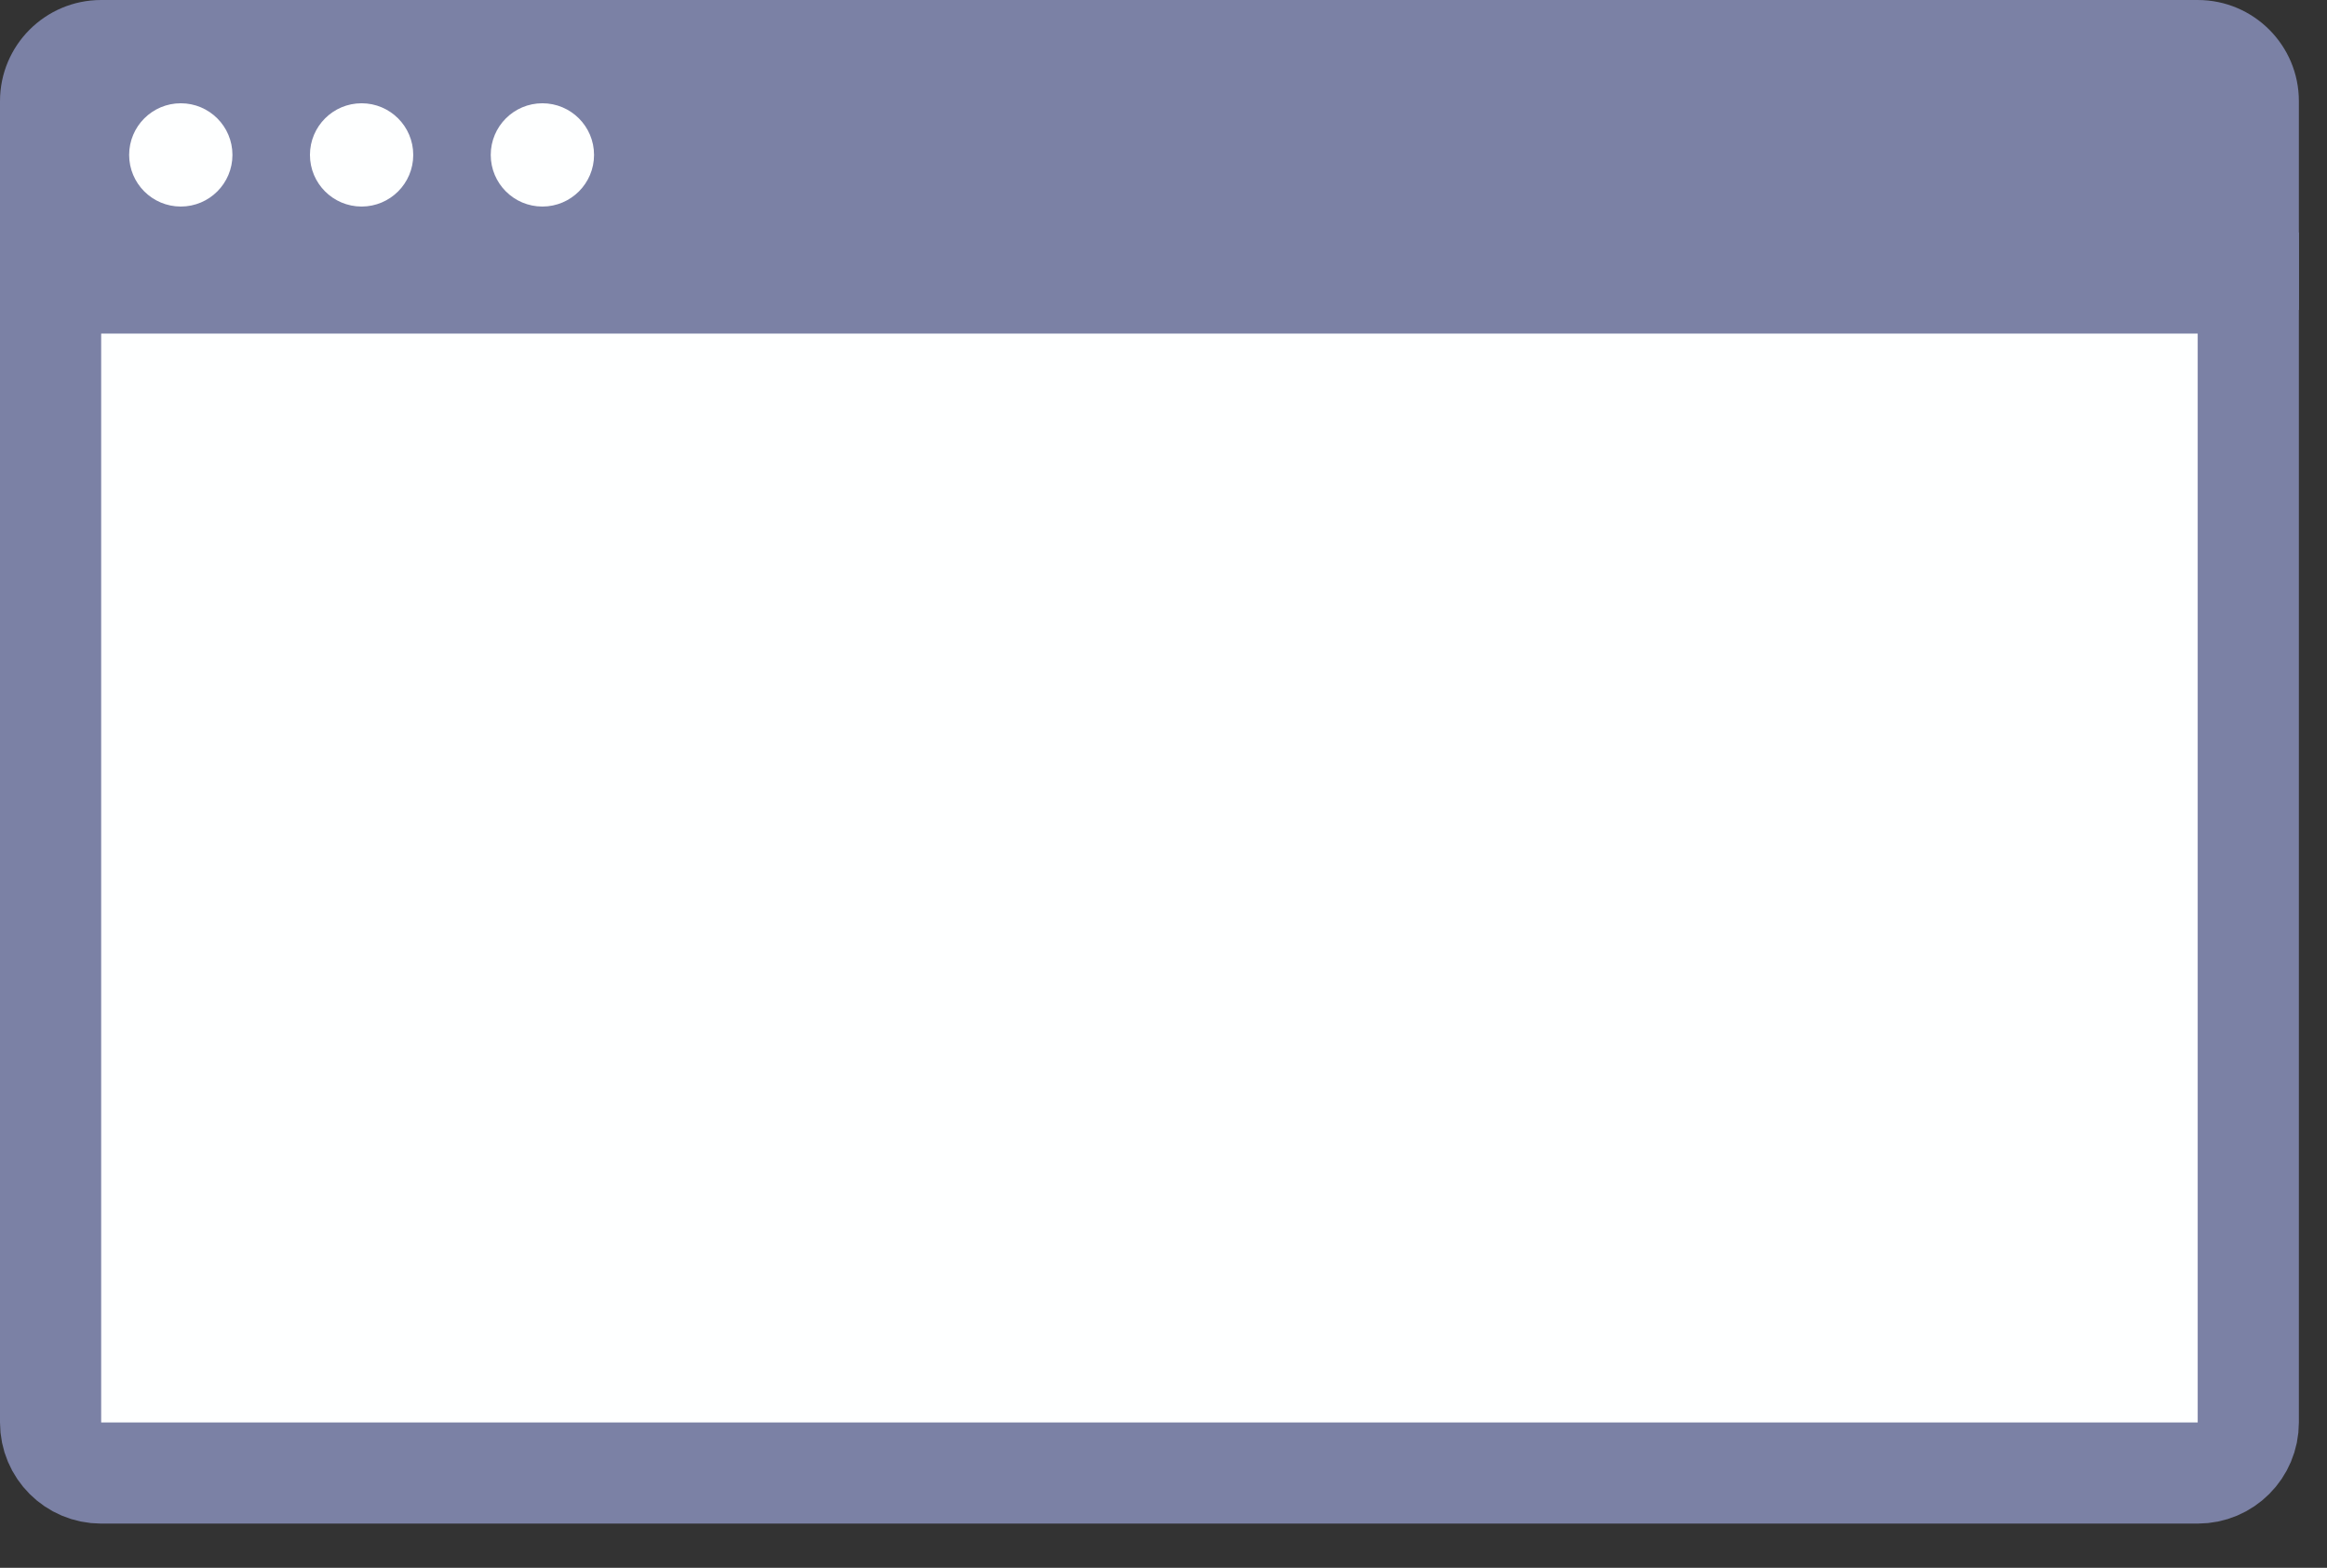 <svg width="46" height="31" viewBox="0 0 46 31" fill="none" xmlns="http://www.w3.org/2000/svg">
<rect x="0" y="0" width="46" height="31" fill="#333333" stroke="none"/>
<path d="M1 5.596H44.444V28.126C44.444 28.679 43.997 29.126 43.444 29.126H2C1.448 29.126 1 28.679 1 28.126V5.596Z" fill="#FEFFFF" stroke="#7B81A5" stroke-width="2"/>
<path d="M0 6.127H45.444V2C45.444 0.896 44.549 9.9659e-05 43.444 9.9659e-05H2C0.895 9.9659e-05 0 0.896 0 2V6.127Z" fill="#7B81A5"/>
<circle cx="3.574" cy="3.063" r="1.021" fill="#FEFFFF"/>
<circle cx="7.148" cy="3.063" r="1.021" fill="#FEFFFF"/>
<circle cx="10.722" cy="3.063" r="1.021" fill="#FEFFFF"/>
</svg>
